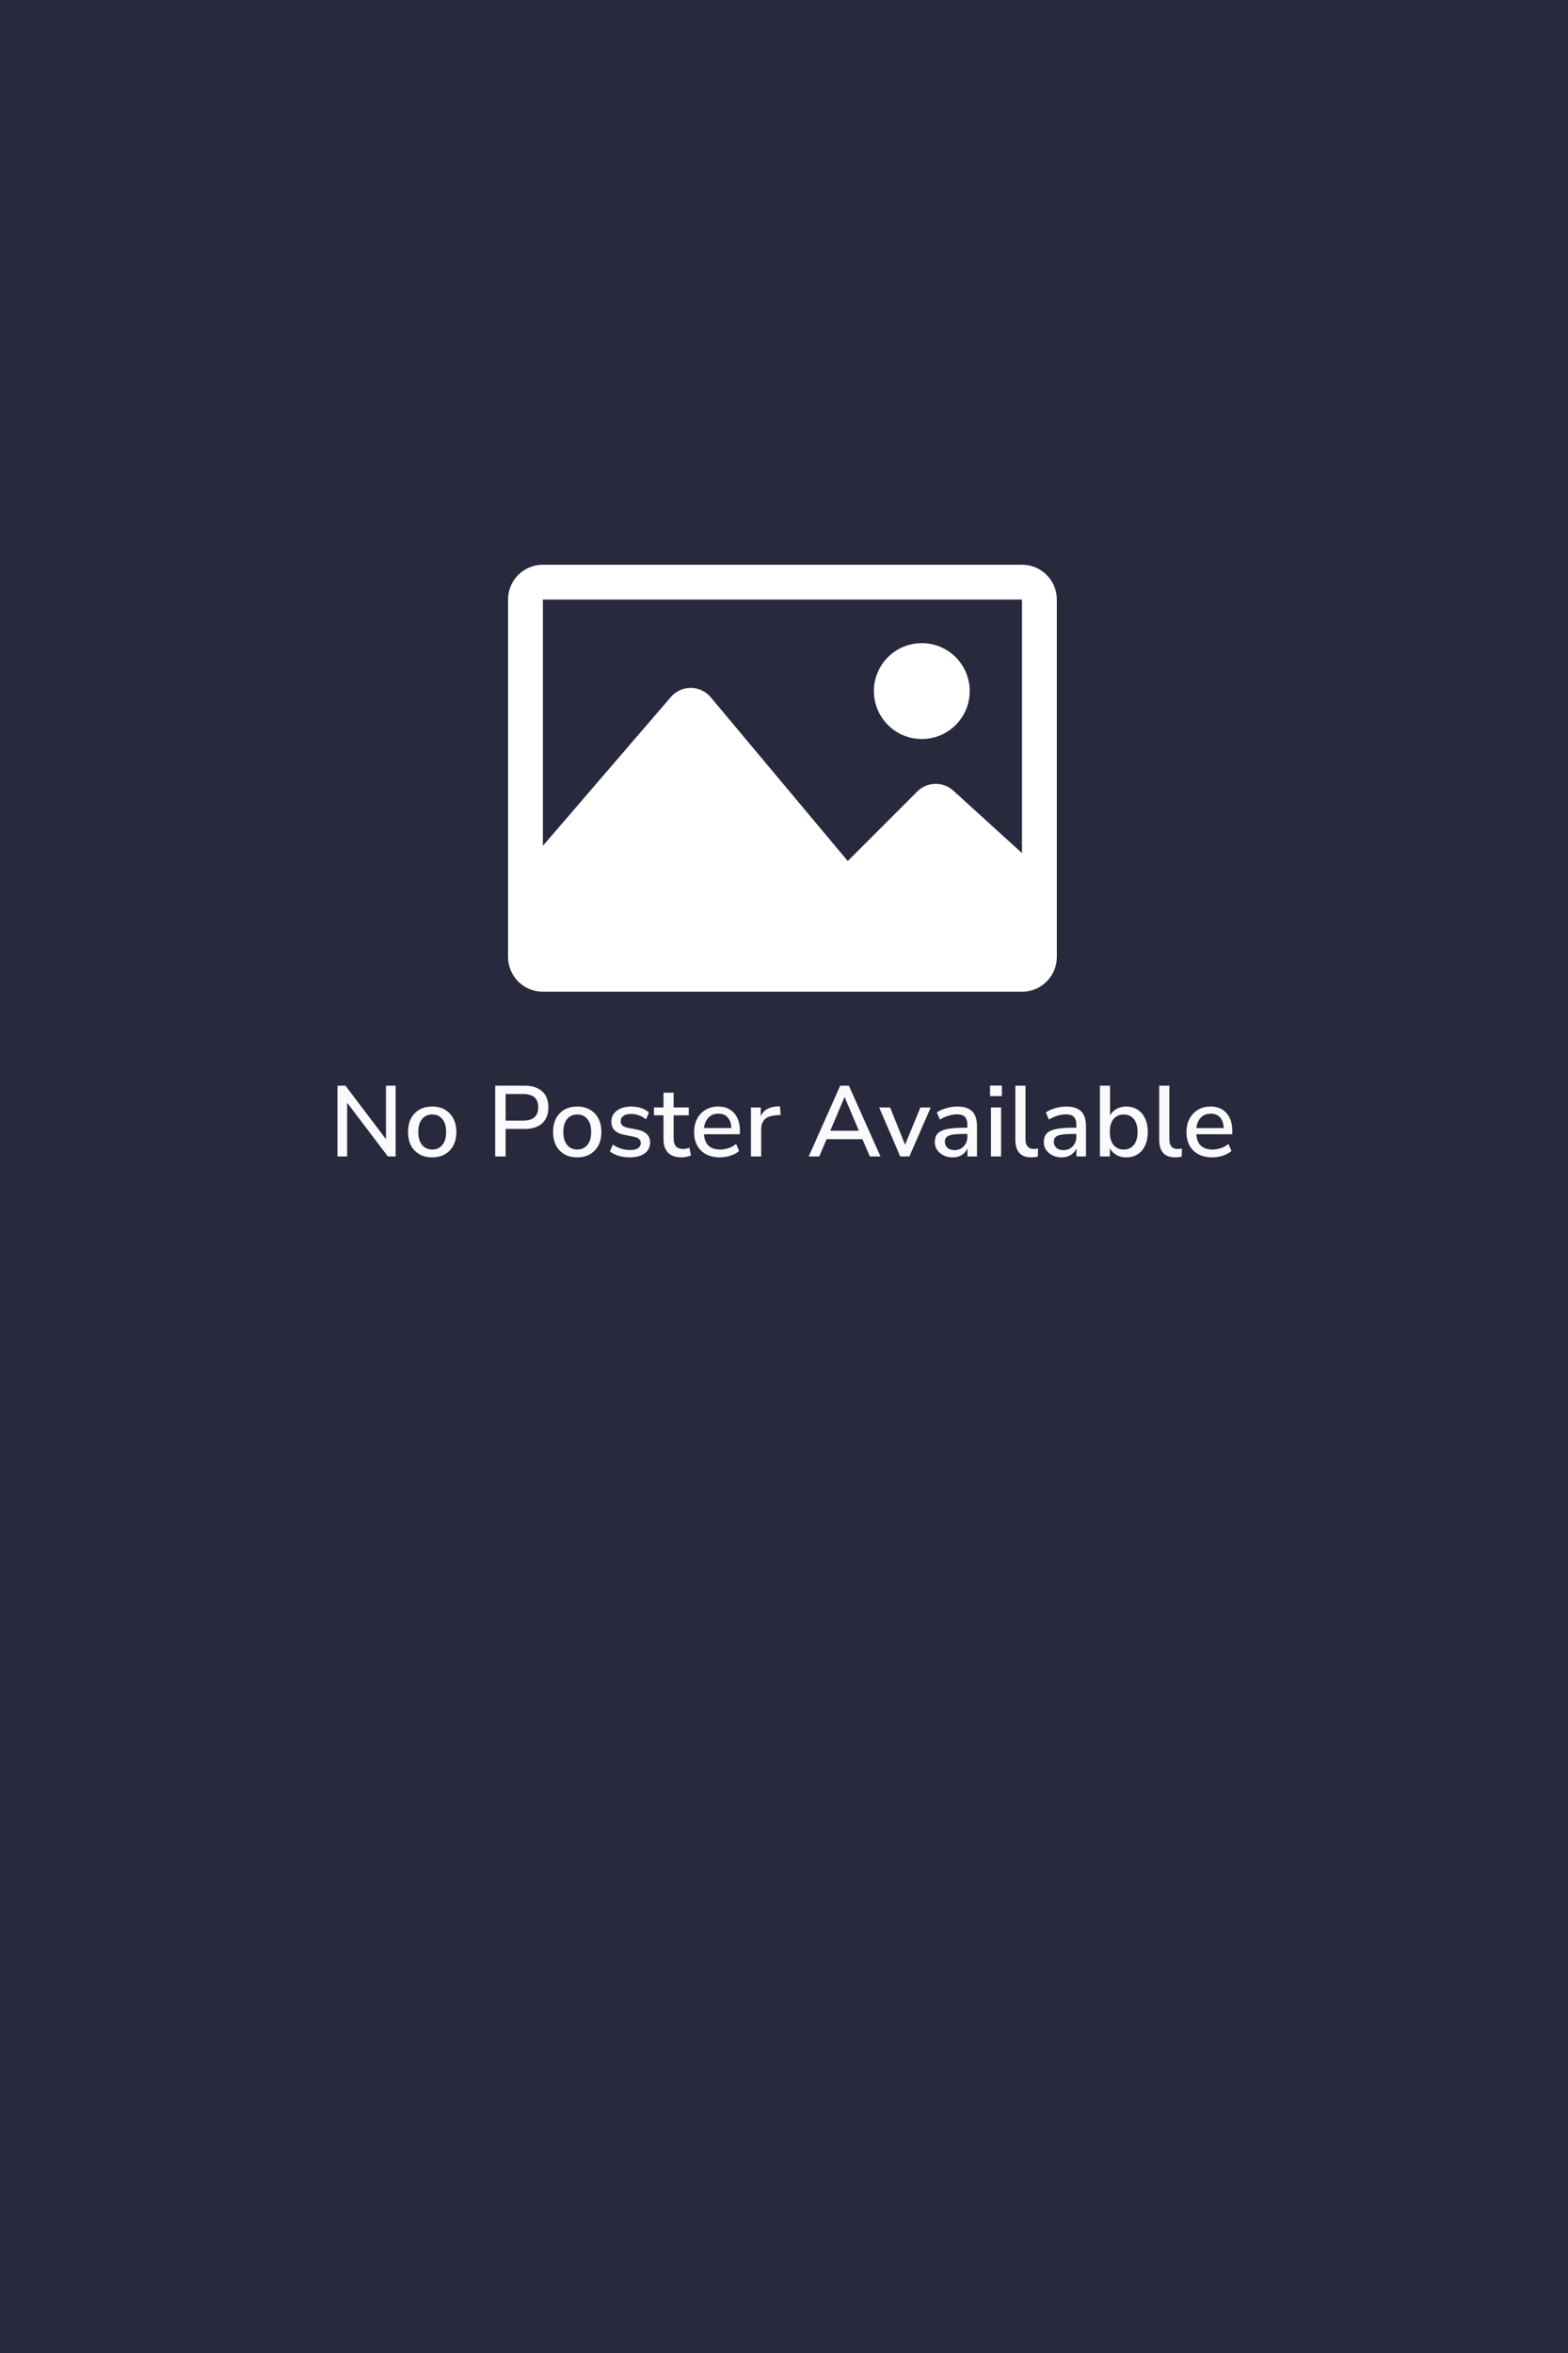 <svg width="1000" height="1500" viewBox="0 0 1000 1500" fill="none" xmlns="http://www.w3.org/2000/svg"><path fill="#28293D" d="M0 0h1000v1500H0z"/><path d="M651.777 360H346.223C333.95 360 324 369.95 324 382.222V610c0 12.271 9.95 22.221 22.223 22.221h305.554c12.273 0 22.223-9.95 22.223-22.222V382.222C674 369.95 664.05 360 651.777 360zm0 22.222v161.616l-43.795-39.817c-6.582-5.983-16.705-5.744-22.994.551l-44.323 44.316-87.393-104.389c-6.606-7.889-18.706-7.966-25.411-.172l-81.638 94.878V382.222h305.554zm-94.443 58.333c0-16.878 13.676-30.556 30.554-30.556s30.556 13.678 30.556 30.556-13.677 30.555-30.556 30.555c-16.877.001-30.554-13.677-30.554-30.555z" fill="#fff"/><path d="M215.248 737.221v-45.12h5.056l25.856 34.112v-34.112h6.144v45.12h-4.928l-25.984-34.24v34.24h-6.144zm60.427.576c-3.158 0-5.888-.661-8.192-1.984-2.304-1.322-4.096-3.178-5.376-5.568-1.238-2.432-1.856-5.312-1.856-8.64 0-3.328.618-6.186 1.856-8.576 1.28-2.432 3.072-4.309 5.376-5.632 2.304-1.322 5.034-1.984 8.192-1.984 3.072 0 5.76.662 8.064 1.984 2.304 1.323 4.096 3.2 5.376 5.632 1.28 2.39 1.92 5.248 1.92 8.576 0 3.328-.64 6.208-1.92 8.64-1.28 2.39-3.072 4.246-5.376 5.568-2.304 1.323-4.992 1.984-8.064 1.984zm0-4.992c2.645 0 4.778-.96 6.4-2.88 1.621-1.92 2.432-4.693 2.432-8.32 0-3.626-.811-6.378-2.432-8.256-1.622-1.92-3.755-2.88-6.4-2.88-2.688 0-4.843.96-6.464 2.88-1.622 1.878-2.432 4.63-2.432 8.256 0 3.627.81 6.4 2.432 8.32 1.621 1.92 3.776 2.88 6.464 2.88zm40.136 4.416v-45.12h18.688c4.864 0 8.618 1.216 11.264 3.648 2.645 2.39 3.968 5.76 3.968 10.112 0 4.395-1.323 7.808-3.968 10.24-2.646 2.39-6.4 3.584-11.264 3.584h-12.032v17.536h-6.656zm6.656-22.848h11.072c6.485 0 9.728-2.837 9.728-8.512 0-5.632-3.243-8.448-9.728-8.448h-11.072v16.96zm45.708 23.424c-3.158 0-5.888-.661-8.192-1.984-2.304-1.322-4.096-3.178-5.376-5.568-1.238-2.432-1.856-5.312-1.856-8.64 0-3.328.618-6.186 1.856-8.576 1.28-2.432 3.072-4.309 5.376-5.632 2.304-1.322 5.034-1.984 8.192-1.984 3.072 0 5.76.662 8.064 1.984 2.304 1.323 4.096 3.2 5.376 5.632 1.28 2.39 1.92 5.248 1.92 8.576 0 3.328-.64 6.208-1.92 8.64-1.28 2.39-3.072 4.246-5.376 5.568-2.304 1.323-4.992 1.984-8.064 1.984zm0-4.992c2.645 0 4.778-.96 6.4-2.88 1.621-1.92 2.432-4.693 2.432-8.32 0-3.626-.811-6.378-2.432-8.256-1.622-1.92-3.755-2.88-6.4-2.88-2.688 0-4.843.96-6.464 2.88-1.622 1.878-2.432 4.63-2.432 8.256 0 3.627.81 6.4 2.432 8.32 1.621 1.92 3.776 2.88 6.464 2.88zm33.563 4.992c-2.56 0-4.949-.32-7.168-.96-2.219-.682-4.075-1.621-5.568-2.816l1.856-4.352a18.935 18.935 0 0 0 5.184 2.56c1.92.598 3.84.896 5.76.896 2.261 0 3.968-.405 5.12-1.216 1.152-.81 1.728-1.898 1.728-3.264 0-1.109-.384-1.962-1.152-2.56-.768-.64-1.92-1.13-3.456-1.472l-6.08-1.216c-5.376-1.109-8.064-3.882-8.064-8.32 0-2.944 1.173-5.29 3.52-7.04 2.347-1.749 5.419-2.624 9.216-2.624 2.176 0 4.245.32 6.208.96 2.005.64 3.669 1.6 4.992 2.88l-1.856 4.352a13.801 13.801 0 0 0-4.416-2.56c-1.664-.597-3.307-.896-4.928-.896-2.219 0-3.904.427-5.056 1.28-1.152.811-1.728 1.92-1.728 3.328 0 2.134 1.408 3.499 4.224 4.096l6.08 1.216c2.773.555 4.864 1.494 6.272 2.816 1.451 1.323 2.176 3.115 2.176 5.376 0 2.987-1.173 5.334-3.52 7.04-2.347 1.664-5.461 2.496-9.344 2.496zm33.056 0c-3.926 0-6.848-1.002-8.768-3.008-1.92-2.005-2.88-4.906-2.88-8.704v-15.104h-6.08v-4.992h6.08v-9.408h6.464v9.408h9.664v4.992h-9.664v14.592c0 2.262.469 3.968 1.408 5.12.981 1.152 2.56 1.728 4.735 1.728.683 0 1.345-.064 1.985-.192.64-.17 1.28-.362 1.92-.576l1.024 4.864c-.64.384-1.536.683-2.688.896a14.23 14.23 0 0 1-3.2.384zm24.406 0c-5.12 0-9.152-1.429-12.096-4.288-2.944-2.901-4.416-6.848-4.416-11.84 0-3.2.64-6.016 1.92-8.448 1.323-2.474 3.136-4.394 5.44-5.76 2.304-1.365 4.949-2.048 7.936-2.048 4.309 0 7.701 1.387 10.176 4.16 2.475 2.731 3.712 6.507 3.712 11.328v2.176H448.96c.469 6.486 3.904 9.728 10.304 9.728 1.792 0 3.541-.277 5.248-.832 1.749-.554 3.392-1.472 4.928-2.752l1.92 4.48c-1.408 1.28-3.221 2.283-5.44 3.008a21.489 21.489 0 0 1-6.72 1.088zm-.96-27.84c-2.688 0-4.821.832-6.4 2.496-1.579 1.664-2.539 3.883-2.88 6.656h17.472c-.128-2.901-.896-5.141-2.304-6.72-1.408-1.621-3.371-2.432-5.888-2.432zm20.679 27.264v-31.232h6.272v5.568c1.621-3.712 4.992-5.781 10.112-6.208l2.112-.128.448 5.504-3.904.384c-5.675.555-8.512 3.478-8.512 8.768v17.344h-6.528zm36.848 0 20.096-45.12h5.504l20.16 45.12h-6.784l-4.736-11.008h-22.848l-4.672 11.008h-6.72zm22.784-37.76-9.024 21.376h18.24l-9.088-21.376h-.128zm35.583 37.76-13.44-31.232h6.976l9.536 23.744 9.792-23.744h6.592l-13.632 31.232h-5.824zm33.457.576c-2.176 0-4.118-.426-5.824-1.28-1.707-.853-3.072-2.005-4.096-3.456-.982-1.45-1.472-3.093-1.472-4.928 0-2.304.576-4.117 1.728-5.44 1.194-1.322 3.136-2.282 5.824-2.88 2.73-.597 6.4-.896 11.008-.896h2.176v-1.664c0-2.432-.512-4.181-1.536-5.248-1.024-1.066-2.71-1.6-5.056-1.6-1.792 0-3.584.278-5.376.832-1.792.512-3.627 1.344-5.504 2.496l-1.984-4.544c1.621-1.152 3.648-2.069 6.08-2.752 2.432-.682 4.757-1.024 6.976-1.024 4.266 0 7.424 1.024 9.472 3.072 2.048 2.006 3.072 5.163 3.072 9.472v19.264h-6.08v-5.184c-.768 1.792-1.963 3.2-3.584 4.224-1.622 1.024-3.563 1.536-5.824 1.536zm1.28-4.608c2.304 0 4.224-.81 5.76-2.432 1.536-1.621 2.304-3.669 2.304-6.144v-1.728h-2.112c-3.115 0-5.568.15-7.36.448-1.75.299-3.008.811-3.776 1.536-.726.683-1.088 1.643-1.088 2.88 0 1.622.554 2.944 1.664 3.968 1.109.982 2.645 1.472 4.608 1.472zm22.535-34.432v-6.72h7.552v6.72h-7.552zm.576 38.464v-31.232h6.464v31.232h-6.464zm25.738.576c-3.413 0-5.973-.96-7.68-2.88-1.664-1.92-2.496-4.736-2.496-8.448v-34.368h6.464v33.984c0 4.224 1.728 6.336 5.184 6.336.512 0 .981-.021 1.408-.064a8.083 8.083 0 0 0 1.408-.256l-.128 5.184c-1.451.342-2.837.512-4.16.512zm19.371 0c-2.176 0-4.118-.426-5.824-1.28-1.707-.853-3.072-2.005-4.096-3.456-.982-1.45-1.472-3.093-1.472-4.928 0-2.304.576-4.117 1.728-5.44 1.194-1.322 3.136-2.282 5.824-2.88 2.73-.597 6.4-.896 11.008-.896h2.176v-1.664c0-2.432-.512-4.181-1.536-5.248-1.024-1.066-2.71-1.6-5.056-1.6-1.792 0-3.584.278-5.376.832-1.792.512-3.627 1.344-5.504 2.496l-1.984-4.544c1.621-1.152 3.648-2.069 6.08-2.752 2.432-.682 4.757-1.024 6.976-1.024 4.266 0 7.424 1.024 9.472 3.072 2.048 2.006 3.072 5.163 3.072 9.472v19.264h-6.08v-5.184c-.768 1.792-1.963 3.2-3.584 4.224-1.622 1.024-3.563 1.536-5.824 1.536zm1.28-4.608c2.304 0 4.224-.81 5.76-2.432 1.536-1.621 2.304-3.669 2.304-6.144v-1.728h-2.112c-3.115 0-5.568.15-7.36.448-1.75.299-3.008.811-3.776 1.536-.726.683-1.088 1.643-1.088 2.88 0 1.622.554 2.944 1.664 3.968 1.109.982 2.645 1.472 4.608 1.472zm39.879 4.608c-2.39 0-4.502-.533-6.336-1.6-1.835-1.066-3.2-2.496-4.096-4.288v5.312h-6.336v-45.12h6.464v18.944c.938-1.706 2.304-3.072 4.096-4.096 1.834-1.024 3.904-1.536 6.208-1.536 2.773 0 5.184.662 7.232 1.984 2.09 1.323 3.69 3.2 4.8 5.632 1.152 2.39 1.728 5.248 1.728 8.576 0 3.328-.576 6.208-1.728 8.64-1.11 2.432-2.71 4.31-4.8 5.632-2.048 1.28-4.459 1.92-7.232 1.92zm-1.6-4.992c2.688 0 4.821-.96 6.4-2.88 1.621-1.92 2.432-4.693 2.432-8.32 0-3.626-.811-6.378-2.432-8.256-1.579-1.92-3.712-2.88-6.4-2.88s-4.843.96-6.464 2.88c-1.579 1.878-2.368 4.63-2.368 8.256 0 3.627.789 6.4 2.368 8.32 1.621 1.92 3.776 2.88 6.464 2.88zm32.82 4.992c-3.413 0-5.973-.96-7.68-2.88-1.664-1.92-2.496-4.736-2.496-8.448v-34.368h6.464v33.984c0 4.224 1.728 6.336 5.184 6.336.512 0 .981-.021 1.408-.064a8.083 8.083 0 0 0 1.408-.256l-.128 5.184c-1.451.342-2.837.512-4.16.512zm23.73 0c-5.12 0-9.152-1.429-12.096-4.288-2.944-2.901-4.416-6.848-4.416-11.84 0-3.2.64-6.016 1.92-8.448 1.323-2.474 3.136-4.394 5.44-5.76 2.304-1.365 4.949-2.048 7.936-2.048 4.309 0 7.701 1.387 10.176 4.16 2.475 2.731 3.712 6.507 3.712 11.328v2.176H762.96c.469 6.486 3.904 9.728 10.304 9.728 1.792 0 3.541-.277 5.248-.832 1.749-.554 3.392-1.472 4.928-2.752l1.92 4.48c-1.408 1.28-3.221 2.283-5.44 3.008a21.489 21.489 0 0 1-6.72 1.088zm-.96-27.84c-2.688 0-4.821.832-6.4 2.496-1.579 1.664-2.539 3.883-2.88 6.656h17.472c-.128-2.901-.896-5.141-2.304-6.72-1.408-1.621-3.371-2.432-5.888-2.432z" fill="#FAFAFC"/></svg>